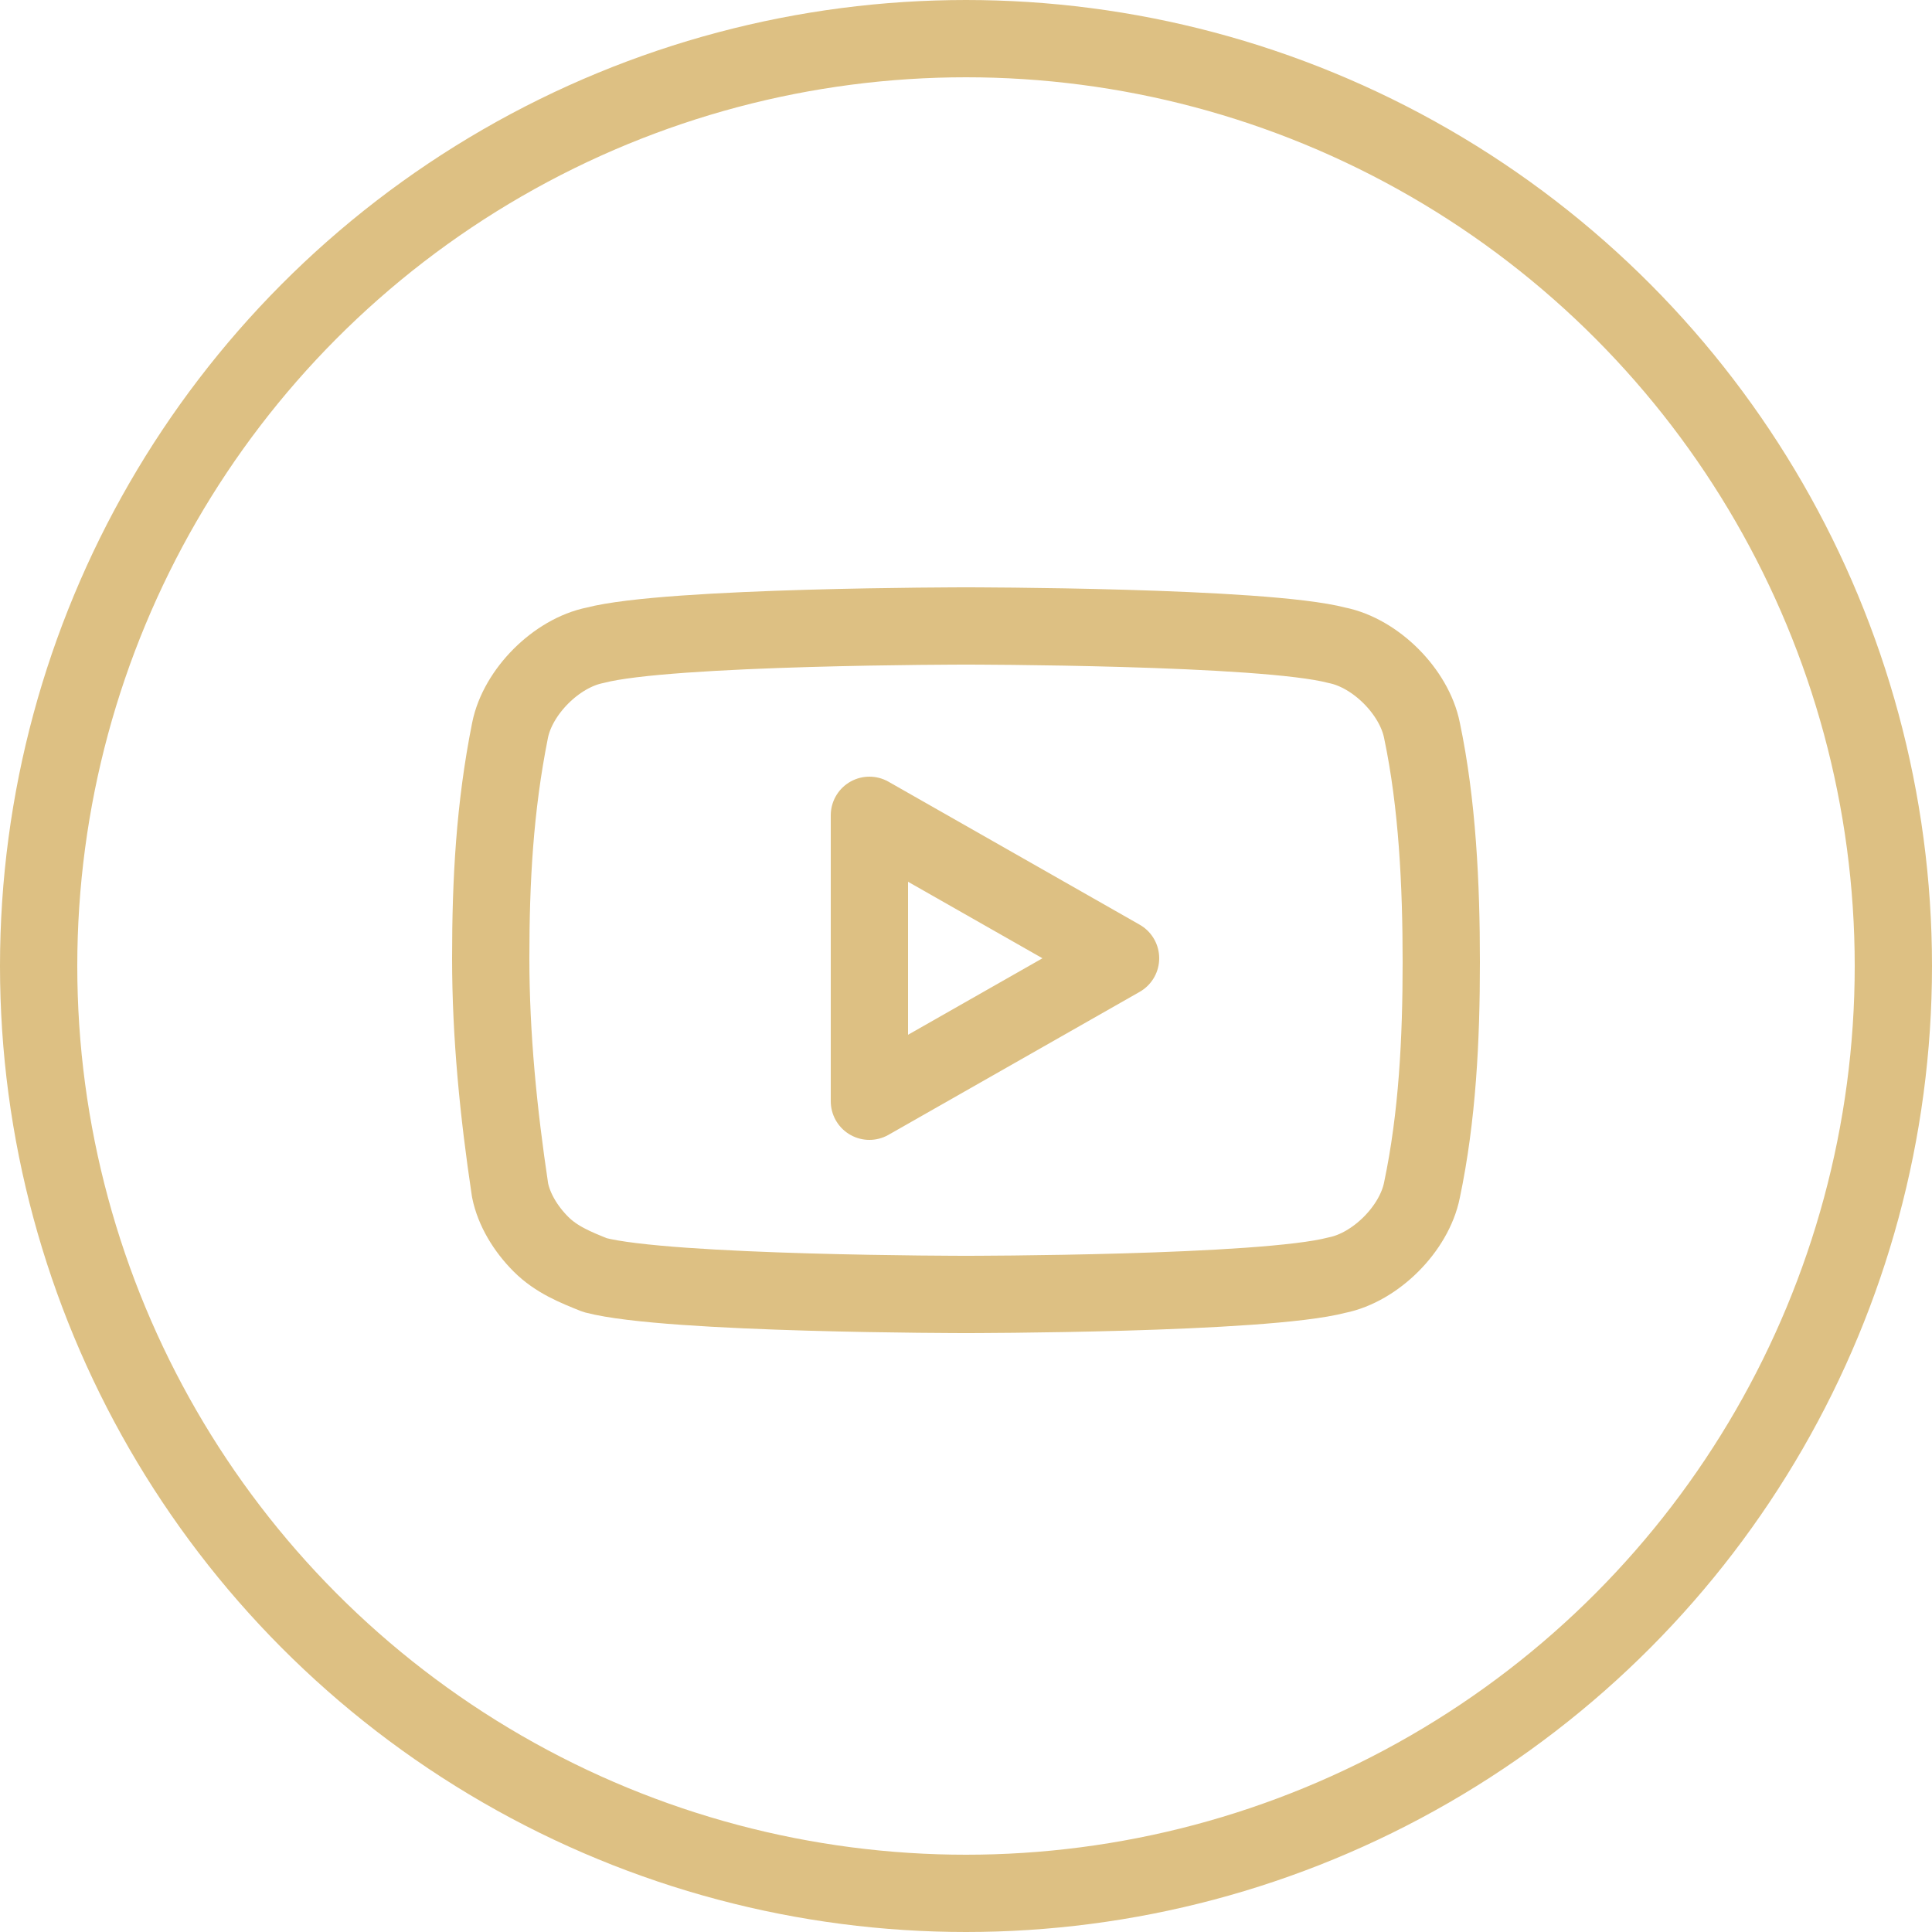 <?xml version="1.0" encoding="utf-8"?>
<!-- Generator: Adobe Illustrator 27.7.0, SVG Export Plug-In . SVG Version: 6.00 Build 0)  -->
<svg version="1.1" id="Layer_1" xmlns="http://www.w3.org/2000/svg" xmlns:xlink="http://www.w3.org/1999/xlink" x="0px" y="0px"
	 viewBox="0 0 50 50" style="enable-background:new 0 0 50 50;" xml:space="preserve">
<style type="text/css">
	.st0{fill:none;stroke:#DDC083;stroke-width:2;}
	.st1{fill:none;stroke:#DDC083;stroke-width:2;stroke-linecap:round;stroke-linejoin:round;}
</style>
<circle class="st0" cx="25" cy="25" r="24"/>
<path class="st1" d="M36.8,18.9c-0.1-0.5-0.4-1-0.8-1.4c-0.4-0.4-0.9-0.7-1.4-0.8c-1.9-0.5-9.6-0.5-9.6-0.5s-7.7,0-9.6,0.5
	c-0.5,0.1-1,0.4-1.4,0.8s-0.7,0.9-0.8,1.4c-0.4,2-0.5,3.9-0.5,5.9s0.2,4,0.5,6c0.1,0.5,0.4,1,0.8,1.4s0.9,0.6,1.4,0.8
	c1.9,0.5,9.6,0.5,9.6,0.5s7.7,0,9.6-0.5c0.5-0.1,1-0.4,1.4-0.8c0.4-0.4,0.7-0.9,0.8-1.4c0.4-1.9,0.5-3.9,0.5-5.9
	S37.2,20.8,36.8,18.9L36.8,18.9z"/>
<path class="st1" d="M22.5,28.5l6.5-3.7l-6.5-3.7V28.5z"/>
</svg>
